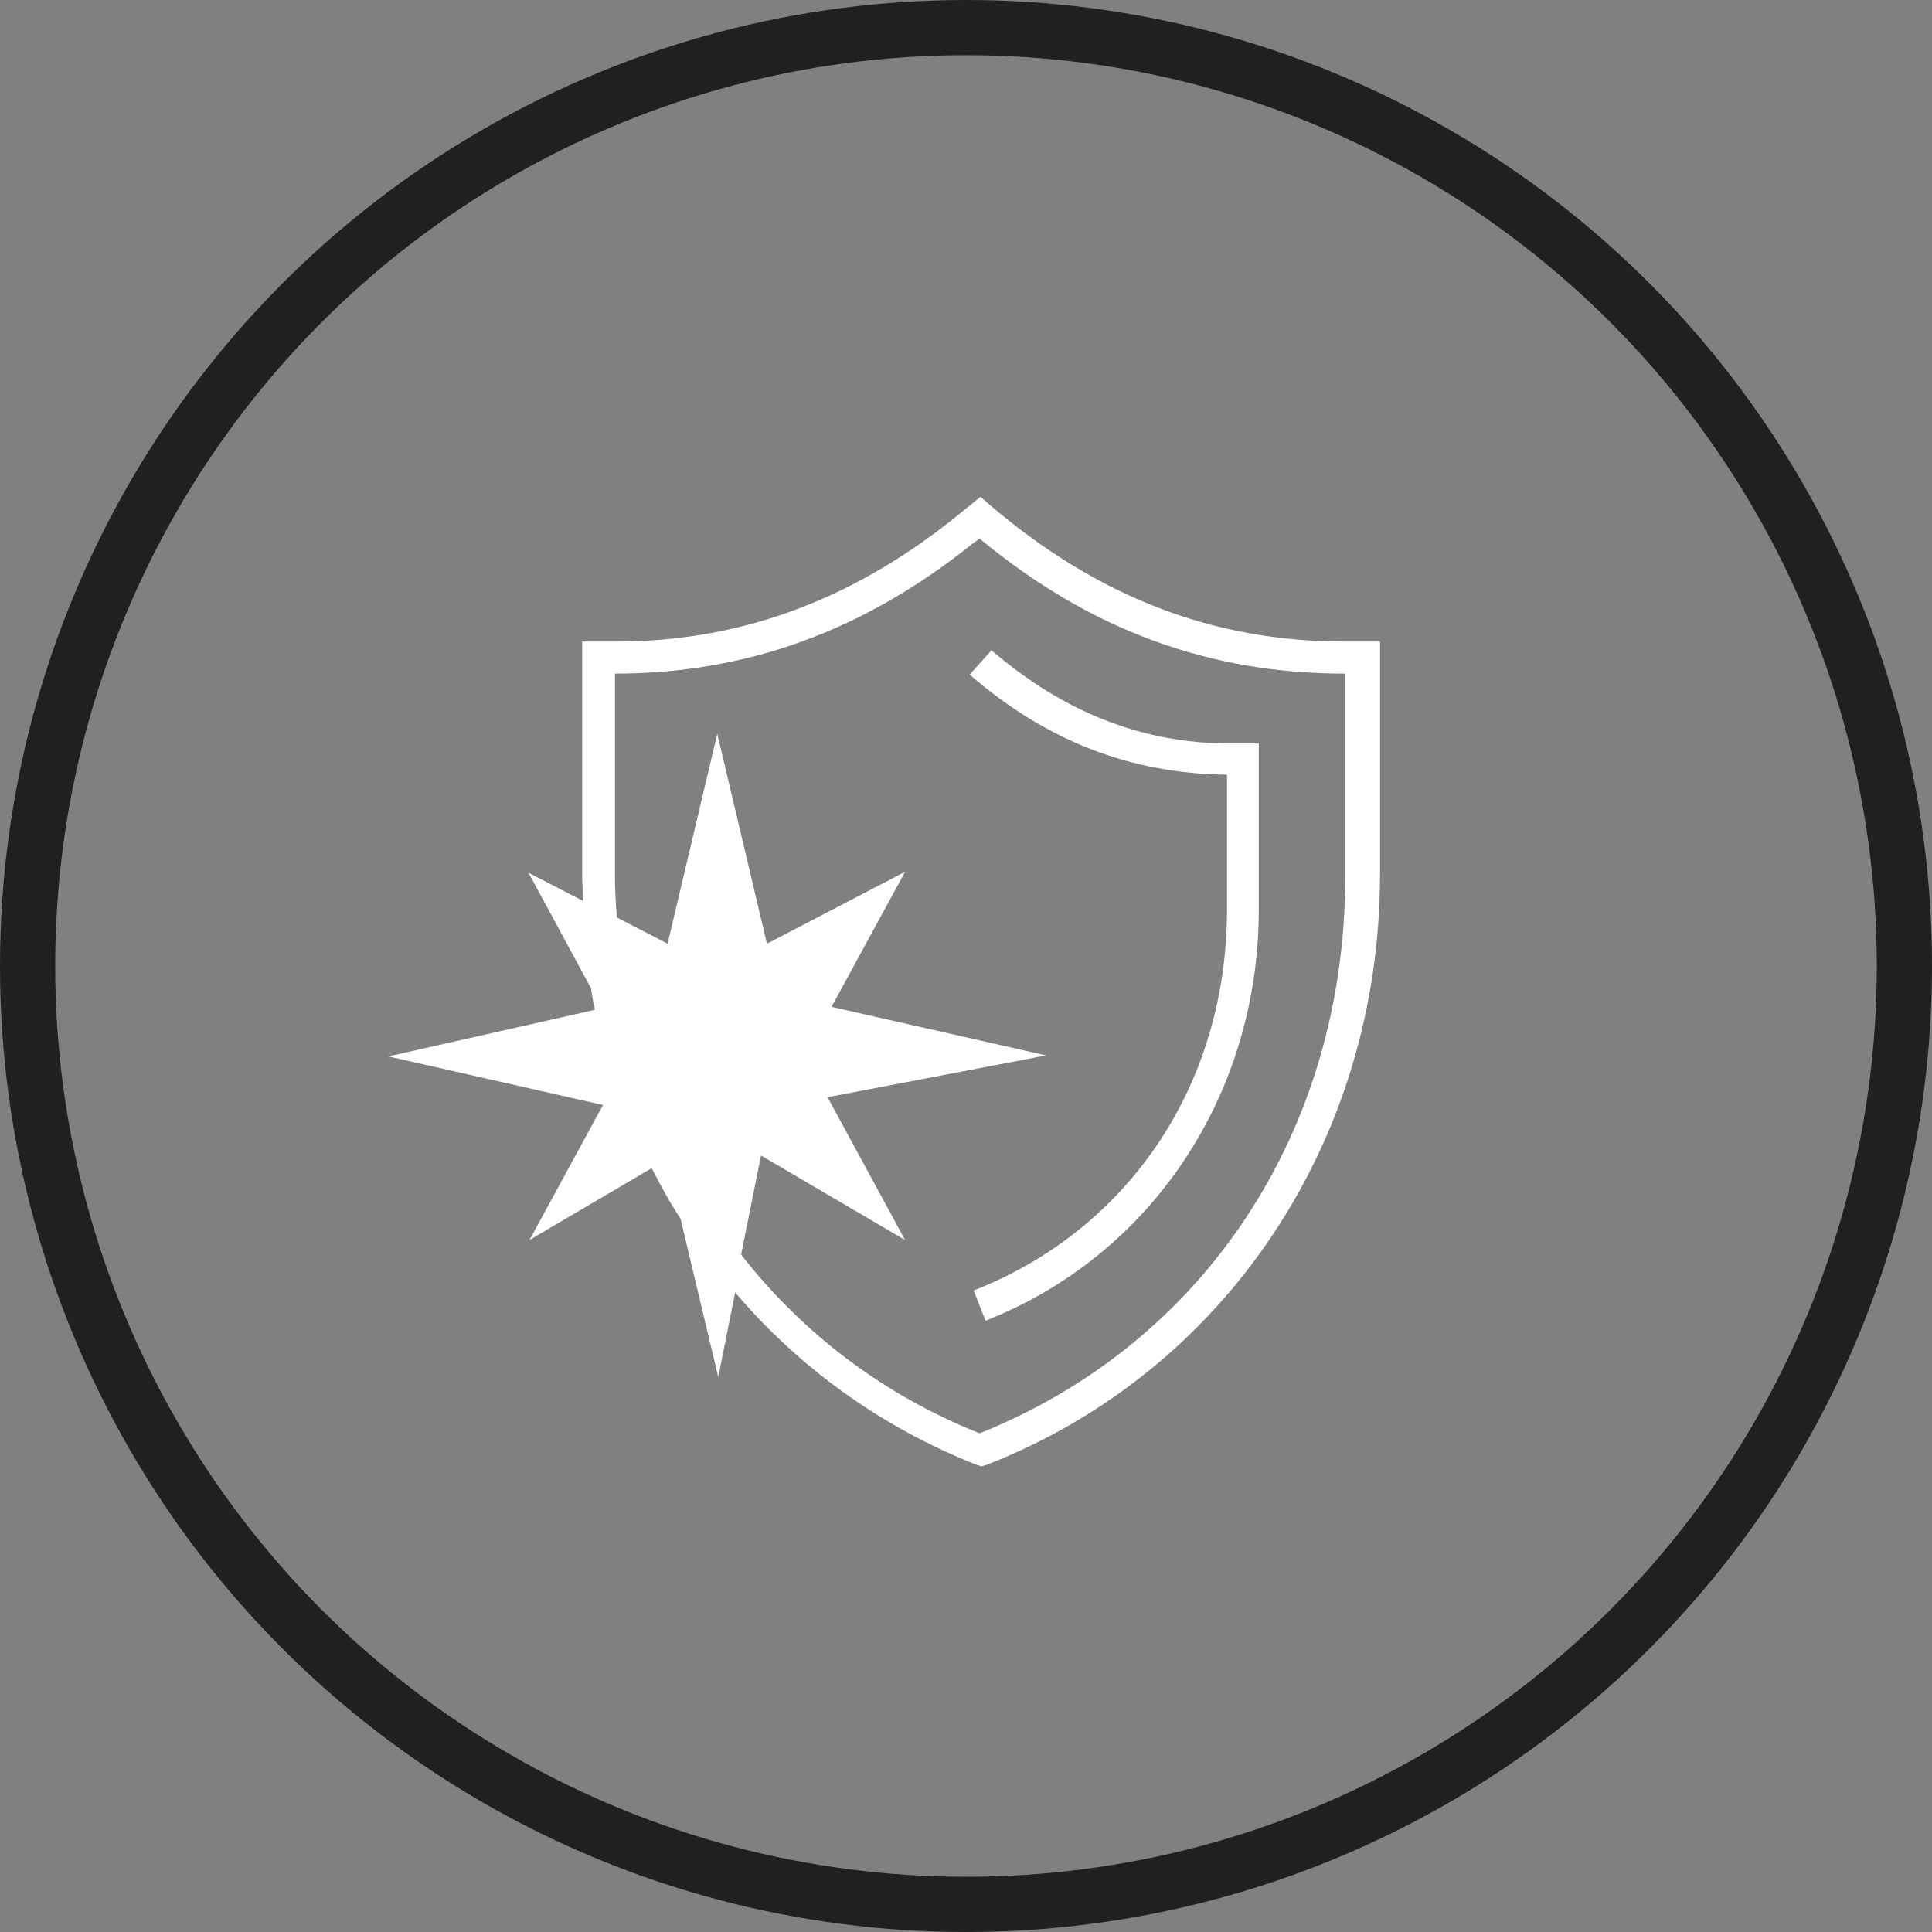 <svg width="35" height="35" viewBox="0 0 35 35" fill="none" xmlns="http://www.w3.org/2000/svg">
<rect x="0" y="0" width="35" height="35" fill="#808080" stroke="none"/>
<circle cx="17.5" cy="17.5" r="17" stroke="#202020"/>
<g clip-path="url(#clip0)">
<path d="M24.352 11.622C21.976 11.622 19.888 10.813 17.944 9.158L17.764 9L17.242 9.422C15.37 10.901 13.372 11.622 11.158 11.622H10.546V15.882C10.546 16.022 10.564 16.181 10.564 16.322L9.574 15.811L10.708 17.906C10.726 18.029 10.744 18.17 10.78 18.293L7.036 19.138L10.924 20.018L9.592 22.464L11.806 21.162C11.968 21.478 12.13 21.778 12.328 22.077L13.012 24.946L13.318 23.414C14.47 24.77 15.946 25.843 17.674 26.53L17.782 26.565L17.89 26.53C22.21 24.84 25 20.651 25 15.846V11.622H24.352V11.622ZM24.37 15.882C24.37 20.475 21.832 24.33 17.746 25.966C15.982 25.262 14.524 24.136 13.426 22.728L13.786 20.933L16.396 22.464L14.992 19.877L18.952 19.12L15.064 18.24L16.396 15.794L13.894 17.096L12.994 13.294L12.094 17.096L11.176 16.621C11.158 16.392 11.14 16.146 11.14 15.882V12.203C13.498 12.203 15.622 11.446 17.602 9.862L17.746 9.757C19.744 11.411 21.904 12.203 24.352 12.203H24.37V15.882V15.882Z" fill="white"/>
<path d="M17.962 11.781L17.566 12.221C18.97 13.435 20.5 14.016 22.228 14.034V16.48C22.228 19.63 20.464 22.27 17.638 23.379L17.854 23.925C20.86 22.746 22.804 19.824 22.804 16.48V13.47H22.3C20.698 13.47 19.276 12.907 17.962 11.781V11.781Z" fill="white"/>
</g>
<defs>
<clipPath id="clip0">
<rect width="18" height="22" fill="white" transform="translate(7 9)"/>
</clipPath>
</defs>
</svg>
